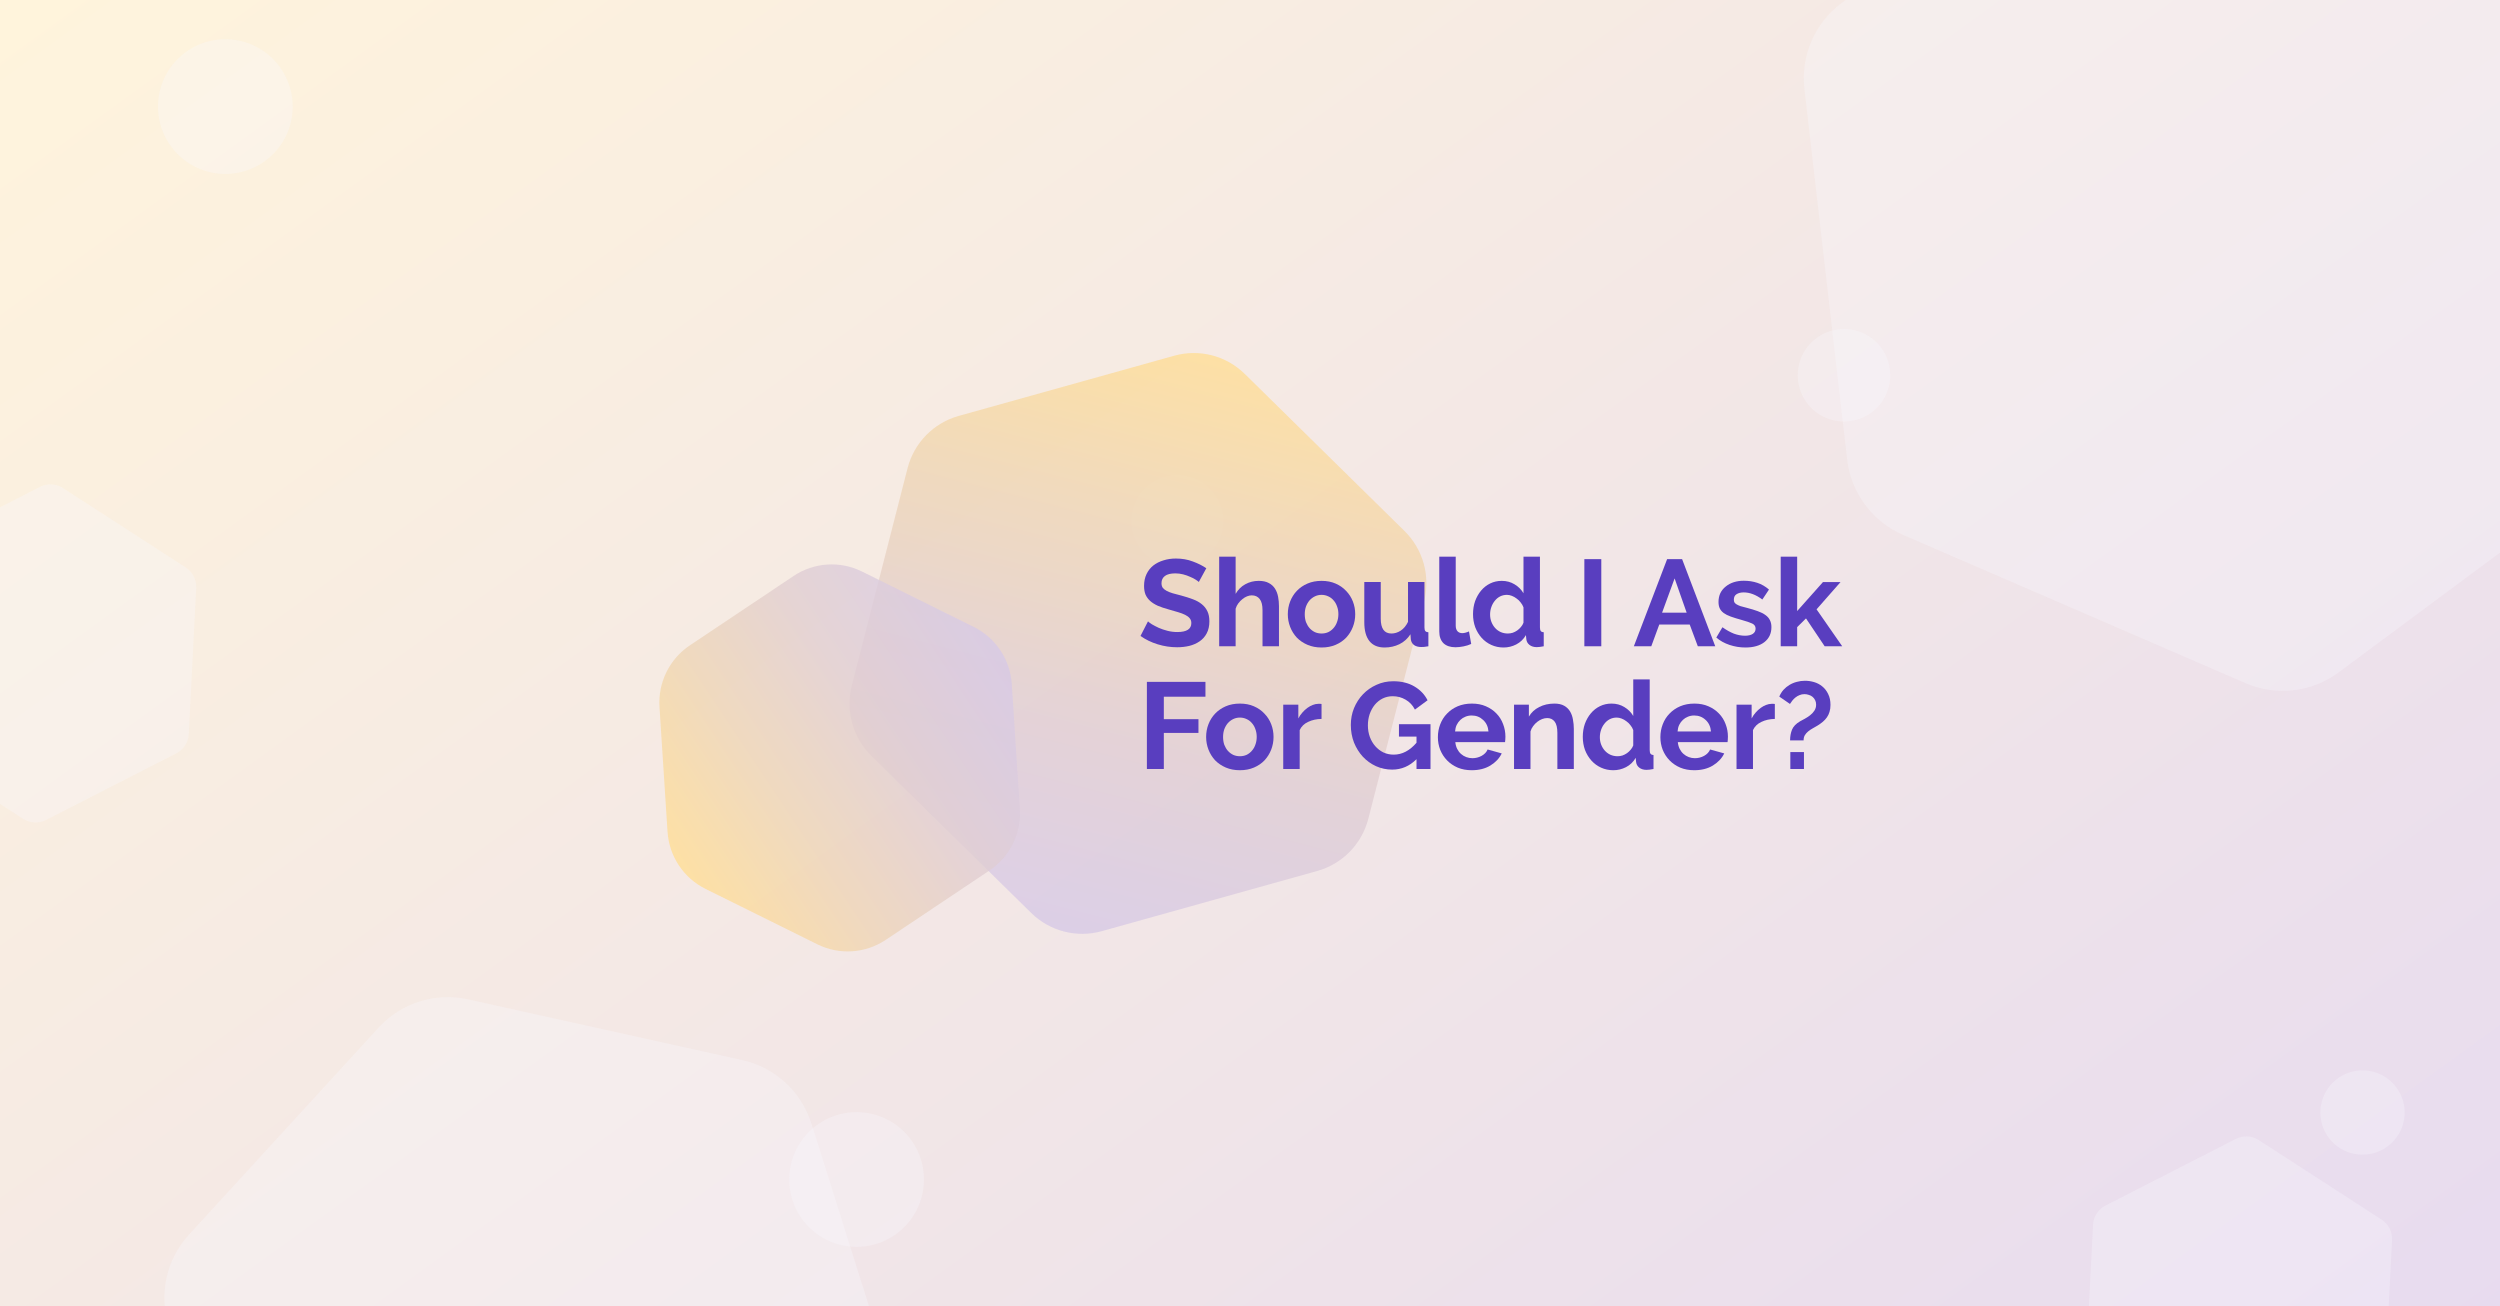 <svg width="1200" height="627" viewBox="0 0 1200 627" fill="none" xmlns="http://www.w3.org/2000/svg">
<rect x="0" y="0" width="1200" height="627" fill="#808080" stroke="none"/>
<g clip-path="url(#clip0)">
<rect width="1200" height="627" fill="url(#paint0_linear)"/>
<path opacity="0.3" d="M89.171 272.413C92.47 274.549 94.379 278.282 94.179 282.207L90.607 352.377C90.407 356.302 88.128 359.822 84.629 361.611L22.074 393.602C18.575 395.391 14.387 395.178 11.088 393.043L-47.894 354.864C-51.193 352.728 -53.103 348.995 -52.903 345.07L-49.33 274.9C-49.13 270.975 -46.852 267.455 -43.353 265.666L19.203 233.675C22.701 231.885 26.889 232.099 30.188 234.234L89.171 272.413Z" fill="#F9F8FF"/>
<path opacity="0.3" d="M1143.17 585.413C1146.47 587.549 1148.38 591.282 1148.18 595.207L1144.61 665.377C1144.41 669.302 1142.13 672.822 1138.63 674.611L1076.07 706.602C1072.58 708.391 1068.39 708.178 1065.09 706.043L1006.11 667.864C1002.81 665.728 1000.9 661.995 1001.1 658.07L1004.67 587.9C1004.87 583.975 1007.15 580.455 1010.65 578.666L1073.2 546.675C1076.7 544.885 1080.89 545.099 1084.19 547.234L1143.17 585.413Z" fill="#F9F8FF"/>
<path opacity="0.3" d="M1027.79 -105.339C1040.7 -114.922 1057.74 -116.89 1072.49 -110.503L1236.84 -39.345C1251.6 -32.958 1261.82 -19.184 1263.67 -3.213L1284.22 174.697C1286.06 190.667 1279.25 206.409 1266.34 215.992L1122.54 322.745C1109.63 332.328 1092.59 334.297 1077.84 327.909L913.488 256.752C898.734 250.364 888.509 236.591 886.664 220.62L866.113 42.71C864.268 26.739 871.084 10.997 883.993 1.414L1027.79 -105.339Z" fill="#F9F8FF"/>
<path opacity="0.3" d="M181.757 493.224C192.618 481.37 208.977 476.21 224.673 479.688L356.26 508.846C371.956 512.325 384.604 523.912 389.44 539.245L429.982 667.781C434.818 683.114 431.107 699.861 420.246 711.716L329.201 811.094C318.341 822.948 301.981 828.108 286.285 824.63L154.698 795.471C139.002 791.993 126.354 780.405 121.518 765.073L80.977 636.536C76.141 621.204 79.852 604.456 90.712 592.602L181.757 493.224Z" fill="#F9F8FF"/>
<path opacity="0.3" d="M108.57 18.837C120.121 18.981 130.717 25.276 136.367 35.352C142.017 45.426 141.863 57.751 135.962 67.681C130.062 77.612 119.312 83.64 107.762 83.496C96.212 83.351 85.616 77.056 79.966 66.981C74.316 56.906 74.47 44.582 80.37 34.651C86.27 24.721 97.02 18.692 108.57 18.837Z" fill="#F9F8FF"/>
<path opacity="0.3" d="M411.571 533.836C423.121 533.981 433.717 540.276 439.367 550.351C445.017 560.427 444.863 572.751 438.962 582.681C433.062 592.612 422.312 598.64 410.762 598.496C399.212 598.351 388.616 592.056 382.966 581.981C377.316 571.906 377.47 559.582 383.37 549.651C389.27 539.721 400.02 533.692 411.571 533.836Z" fill="#F9F8FF"/>
<path opacity="0.3" d="M1134.26 513.784C1141.49 513.874 1148.12 517.813 1151.65 524.116C1155.19 530.419 1155.09 538.129 1151.4 544.341C1147.71 550.554 1140.98 554.325 1133.76 554.235C1126.53 554.144 1119.9 550.206 1116.37 543.903C1112.83 537.6 1112.93 529.89 1116.62 523.678C1120.31 517.465 1127.04 513.694 1134.26 513.784Z" fill="#F9F8FF"/>
<path opacity="0.3" d="M565.4 227.93C573.328 228.029 580.601 232.351 584.48 239.266C588.358 246.182 588.252 254.642 584.202 261.459C580.152 268.275 572.773 272.413 564.845 272.314C556.916 272.215 549.643 267.894 545.764 260.978C541.886 254.062 541.992 245.602 546.042 238.786C550.092 231.969 557.471 227.831 565.4 227.93Z" fill="#F9F8FF"/>
<path opacity="0.3" d="M885.4 157.93C893.328 158.029 900.601 162.351 904.48 169.266C908.358 176.182 908.252 184.642 904.202 191.459C900.152 198.275 892.773 202.413 884.845 202.314C876.916 202.215 869.643 197.894 865.764 190.978C861.886 184.062 861.992 175.602 866.042 168.786C870.092 161.969 877.471 157.831 885.4 157.93Z" fill="#F9F8FF"/>
<path opacity="0.8" d="M656.802 392.981L683.563 288.705C686.684 276.561 683.096 263.667 674.163 254.878L597.505 179.5C588.572 170.711 575.64 167.375 563.605 170.748L460.149 199.647C448.095 203.021 438.751 212.579 435.63 224.723L408.888 328.999C405.767 341.143 409.355 354.037 418.288 362.827L494.964 438.204C503.897 446.994 516.829 450.33 528.864 446.956L632.302 418.057C644.356 414.684 653.699 405.126 656.802 392.981Z" fill="url(#paint1_linear)"/>
<path opacity="0.8" d="M380.913 276.467L331.128 309.771C321.354 316.311 315.804 327.593 316.551 339.344L320.42 399.241C321.186 411.011 328.138 421.468 338.678 426.678L392.331 453.272C402.871 458.501 415.392 457.676 425.166 451.135L474.95 417.832C484.724 411.292 490.274 400.009 489.527 388.259L485.658 328.362C484.892 316.592 477.94 306.135 467.4 300.925L413.747 274.331C403.207 269.102 390.705 269.927 380.913 276.467Z" fill="url(#paint2_linear)"/>
<path d="M575.434 279.346C575.159 279.071 574.648 278.698 573.902 278.226C573.194 277.755 572.31 277.304 571.25 276.872C570.228 276.4 569.108 276.008 567.89 275.693C566.672 275.379 565.435 275.222 564.178 275.222C561.938 275.222 560.268 275.635 559.168 276.459C558.068 277.284 557.518 278.442 557.518 279.935C557.518 280.799 557.714 281.525 558.107 282.114C558.539 282.664 559.148 283.155 559.934 283.587C560.72 284.019 561.702 284.412 562.881 284.765C564.099 285.118 565.494 285.491 567.065 285.884C569.108 286.434 570.955 287.023 572.605 287.651C574.295 288.28 575.709 289.065 576.848 290.008C578.027 290.95 578.931 292.089 579.559 293.424C580.188 294.72 580.502 296.33 580.502 298.254C580.502 300.493 580.07 302.417 579.206 304.027C578.381 305.598 577.241 306.874 575.788 307.856C574.373 308.838 572.723 309.564 570.837 310.035C568.99 310.467 567.046 310.683 565.003 310.683C561.859 310.683 558.756 310.212 555.691 309.27C552.626 308.327 549.876 306.992 547.44 305.264L551.035 298.254C551.389 298.608 552.017 299.079 552.921 299.668C553.864 300.218 554.964 300.787 556.221 301.376C557.479 301.926 558.873 302.397 560.406 302.79C561.938 303.183 563.51 303.379 565.12 303.379C569.599 303.379 571.839 301.946 571.839 299.079C571.839 298.176 571.584 297.41 571.073 296.782C570.562 296.153 569.835 295.604 568.892 295.132C567.949 294.661 566.81 294.229 565.474 293.836C564.138 293.444 562.645 293.012 560.995 292.54C558.991 291.991 557.243 291.402 555.75 290.773C554.296 290.106 553.078 289.34 552.096 288.476C551.114 287.573 550.367 286.552 549.856 285.413C549.385 284.235 549.149 282.841 549.149 281.231C549.149 279.11 549.542 277.225 550.328 275.576C551.114 273.926 552.194 272.552 553.569 271.452C554.984 270.353 556.614 269.528 558.461 268.978C560.308 268.389 562.292 268.095 564.413 268.095C567.36 268.095 570.071 268.566 572.546 269.508C575.021 270.412 577.182 271.492 579.029 272.748L575.434 279.346Z" fill="#593EBF"/>
<path d="M613.905 310.212H606.008V292.894C606.008 290.459 605.556 288.672 604.653 287.533C603.749 286.355 602.472 285.766 600.822 285.766C600.115 285.766 599.368 285.923 598.582 286.238C597.796 286.552 597.05 287.003 596.343 287.592C595.636 288.142 594.987 288.81 594.398 289.595C593.809 290.381 593.376 291.245 593.101 292.187V310.212H585.204V267.211H593.101V285.059C594.241 283.057 595.773 281.525 597.698 280.465C599.663 279.365 601.824 278.815 604.181 278.815C606.185 278.815 607.815 279.169 609.073 279.876C610.33 280.543 611.312 281.447 612.019 282.585C612.727 283.724 613.218 285.02 613.493 286.473C613.768 287.926 613.905 289.418 613.905 290.95V310.212Z" fill="#593EBF"/>
<path d="M634.356 310.801C631.842 310.801 629.583 310.369 627.579 309.505C625.575 308.641 623.866 307.483 622.452 306.03C621.076 304.538 620.016 302.829 619.269 300.905C618.523 298.981 618.149 296.958 618.149 294.838C618.149 292.678 618.523 290.636 619.269 288.712C620.016 286.787 621.076 285.099 622.452 283.646C623.866 282.153 625.575 280.975 627.579 280.111C629.583 279.247 631.842 278.815 634.356 278.815C636.871 278.815 639.11 279.247 641.075 280.111C643.079 280.975 644.768 282.153 646.143 283.646C647.558 285.099 648.638 286.787 649.385 288.712C650.131 290.636 650.504 292.678 650.504 294.838C650.504 296.958 650.131 298.981 649.385 300.905C648.638 302.829 647.577 304.538 646.202 306.03C644.827 307.483 643.138 308.641 641.134 309.505C639.13 310.369 636.871 310.801 634.356 310.801ZM626.282 294.838C626.282 296.212 626.479 297.469 626.872 298.608C627.304 299.707 627.874 300.669 628.581 301.494C629.327 302.319 630.192 302.967 631.174 303.438C632.156 303.87 633.217 304.086 634.356 304.086C635.496 304.086 636.557 303.87 637.539 303.438C638.521 302.967 639.366 302.319 640.073 301.494C640.819 300.669 641.389 299.688 641.782 298.549C642.214 297.41 642.43 296.153 642.43 294.779C642.43 293.444 642.214 292.207 641.782 291.068C641.389 289.929 640.819 288.947 640.073 288.123C639.366 287.298 638.521 286.67 637.539 286.238C636.557 285.766 635.496 285.531 634.356 285.531C633.217 285.531 632.156 285.766 631.174 286.238C630.192 286.709 629.327 287.357 628.581 288.181C627.874 289.006 627.304 289.988 626.872 291.127C626.479 292.266 626.282 293.503 626.282 294.838Z" fill="#593EBF"/>
<path d="M664.586 310.801C661.404 310.801 658.988 309.78 657.337 307.738C655.687 305.696 654.862 302.672 654.862 298.667V279.346H662.759V296.958C662.759 301.71 664.469 304.086 667.887 304.086C669.419 304.086 670.892 303.634 672.307 302.731C673.761 301.789 674.939 300.375 675.843 298.49V279.346H683.74V301.141C683.74 301.965 683.878 302.554 684.153 302.908C684.467 303.261 684.958 303.458 685.626 303.497V310.212C684.84 310.369 684.172 310.467 683.622 310.507C683.111 310.546 682.64 310.566 682.208 310.566C680.793 310.566 679.634 310.251 678.731 309.623C677.866 308.955 677.355 308.052 677.198 306.913L677.022 304.439C675.646 306.56 673.878 308.15 671.717 309.211C669.557 310.271 667.18 310.801 664.586 310.801Z" fill="#593EBF"/>
<path d="M690.851 267.211H698.749V300.316C698.749 301.455 699.024 302.338 699.574 302.967C700.124 303.595 700.909 303.909 701.931 303.909C702.402 303.909 702.913 303.831 703.463 303.674C704.053 303.517 704.603 303.32 705.113 303.085L706.174 309.093C705.113 309.603 703.876 309.996 702.461 310.271C701.047 310.546 699.77 310.683 698.631 310.683C696.155 310.683 694.23 310.035 692.855 308.74C691.519 307.404 690.851 305.519 690.851 303.085V267.211Z" fill="#593EBF"/>
<path d="M721.726 310.801C719.604 310.801 717.64 310.389 715.833 309.564C714.025 308.74 712.473 307.601 711.177 306.148C709.88 304.695 708.859 303.006 708.112 301.082C707.405 299.118 707.051 297.017 707.051 294.779C707.051 292.54 707.385 290.459 708.053 288.535C708.76 286.611 709.723 284.922 710.941 283.469C712.159 282.016 713.613 280.877 715.302 280.052C716.992 279.228 718.838 278.815 720.842 278.815C723.121 278.815 725.164 279.365 726.971 280.465C728.818 281.564 730.252 282.998 731.273 284.765V267.211H739.171V301.141C739.171 301.965 739.308 302.554 739.583 302.908C739.858 303.261 740.33 303.458 740.997 303.497V310.212C739.622 310.487 738.503 310.624 737.638 310.624C736.224 310.624 735.065 310.271 734.161 309.564C733.257 308.857 732.747 307.934 732.629 306.796L732.452 304.852C731.313 306.815 729.761 308.308 727.796 309.329C725.871 310.31 723.848 310.801 721.726 310.801ZM723.789 304.086C724.535 304.086 725.301 303.968 726.087 303.733C726.873 303.458 727.6 303.085 728.268 302.613C728.936 302.142 729.525 301.592 730.036 300.964C730.586 300.336 730.998 299.648 731.273 298.902V291.539C730.959 290.675 730.507 289.89 729.918 289.183C729.368 288.437 728.72 287.808 727.973 287.298C727.266 286.748 726.5 286.316 725.675 286.002C724.889 285.688 724.103 285.531 723.317 285.531C722.139 285.531 721.038 285.786 720.017 286.296C719.035 286.807 718.19 287.514 717.483 288.417C716.775 289.281 716.225 290.282 715.833 291.421C715.44 292.56 715.243 293.738 715.243 294.956C715.243 296.252 715.459 297.449 715.891 298.549C716.324 299.648 716.913 300.611 717.66 301.435C718.406 302.26 719.29 302.908 720.312 303.379C721.372 303.85 722.531 304.086 723.789 304.086Z" fill="#593EBF"/>
<path d="M760.491 310.212V268.389H768.624V310.212H760.491Z" fill="#593EBF"/>
<path d="M800.22 268.389H807.41L823.322 310.212H814.953L811.063 299.786H796.448L792.617 310.212H784.248L800.22 268.389ZM809.59 294.072L803.815 277.637L797.803 294.072H809.59Z" fill="#593EBF"/>
<path d="M837.791 310.801C835.198 310.801 832.664 310.389 830.189 309.564C827.713 308.74 825.592 307.561 823.824 306.03L826.77 301.082C828.656 302.417 830.483 303.438 832.251 304.145C834.059 304.812 835.846 305.146 837.614 305.146C839.186 305.146 840.423 304.852 841.327 304.263C842.231 303.674 842.683 302.829 842.683 301.73C842.683 300.63 842.152 299.825 841.091 299.315C840.031 298.804 838.302 298.215 835.905 297.547C833.901 296.998 832.192 296.468 830.778 295.957C829.363 295.446 828.224 294.877 827.36 294.249C826.495 293.581 825.867 292.835 825.474 292.01C825.081 291.146 824.884 290.125 824.884 288.947C824.884 287.376 825.179 285.963 825.768 284.706C826.397 283.449 827.262 282.389 828.362 281.525C829.462 280.622 830.739 279.935 832.192 279.463C833.685 278.992 835.296 278.757 837.025 278.757C839.343 278.757 841.504 279.09 843.508 279.758C845.551 280.426 847.417 281.505 849.106 282.998L845.924 287.769C844.352 286.591 842.82 285.727 841.327 285.177C839.873 284.627 838.42 284.353 836.966 284.353C835.63 284.353 834.51 284.627 833.607 285.177C832.703 285.727 832.251 286.611 832.251 287.828C832.251 288.378 832.35 288.829 832.546 289.183C832.782 289.536 833.135 289.85 833.607 290.125C834.078 290.4 834.687 290.675 835.434 290.95C836.22 291.186 837.182 291.441 838.322 291.716C840.443 292.266 842.25 292.815 843.743 293.365C845.276 293.915 846.513 294.543 847.456 295.25C848.439 295.957 849.146 296.782 849.578 297.724C850.049 298.627 850.285 299.727 850.285 301.023C850.285 304.047 849.165 306.442 846.926 308.209C844.686 309.937 841.641 310.801 837.791 310.801Z" fill="#593EBF"/>
<path d="M875.837 310.212L866.879 296.841L862.636 301.023V310.212H854.739V267.211H862.636V293.306L875.012 279.405H883.44L871.948 292.482L884.265 310.212H875.837Z" fill="#593EBF"/>
<path d="M550.505 369.118V327.295H578.616V334.422H558.638V345.202H575.257V351.799H558.638V369.118H550.505Z" fill="#593EBF"/>
<path d="M595.15 369.707C592.635 369.707 590.376 369.275 588.372 368.411C586.369 367.547 584.66 366.388 583.245 364.935C581.87 363.443 580.809 361.735 580.063 359.811C579.316 357.886 578.943 355.864 578.943 353.743C578.943 351.584 579.316 349.541 580.063 347.617C580.809 345.693 581.87 344.004 583.245 342.551C584.66 341.059 586.369 339.881 588.372 339.017C590.376 338.153 592.635 337.721 595.15 337.721C597.664 337.721 599.904 338.153 601.868 339.017C603.872 339.881 605.562 341.059 606.937 342.551C608.351 344.004 609.432 345.693 610.178 347.617C610.925 349.541 611.298 351.584 611.298 353.743C611.298 355.864 610.925 357.886 610.178 359.811C609.432 361.735 608.371 363.443 606.996 364.935C605.62 366.388 603.931 367.547 601.927 368.411C599.923 369.275 597.664 369.707 595.15 369.707ZM587.076 353.743C587.076 355.118 587.272 356.374 587.665 357.513C588.097 358.613 588.667 359.575 589.374 360.4C590.121 361.224 590.985 361.872 591.967 362.344C592.95 362.776 594.01 362.992 595.15 362.992C596.289 362.992 597.35 362.776 598.332 362.344C599.315 361.872 600.159 361.224 600.866 360.4C601.613 359.575 602.183 358.593 602.576 357.454C603.008 356.316 603.224 355.059 603.224 353.684C603.224 352.349 603.008 351.112 602.576 349.973C602.183 348.835 601.613 347.853 600.866 347.028C600.159 346.203 599.315 345.575 598.332 345.143C597.35 344.672 596.289 344.436 595.15 344.436C594.01 344.436 592.95 344.672 591.967 345.143C590.985 345.614 590.121 346.262 589.374 347.087C588.667 347.912 588.097 348.893 587.665 350.032C587.272 351.171 587.076 352.408 587.076 353.743Z" fill="#593EBF"/>
<path d="M634.338 345.084C631.941 345.124 629.8 345.595 627.914 346.498C626.028 347.362 624.673 348.677 623.848 350.445V369.118H615.95V338.251H623.199V344.849C623.749 343.788 624.398 342.846 625.144 342.021C625.891 341.157 626.696 340.411 627.56 339.783C628.425 339.154 629.289 338.683 630.154 338.369C631.057 338.016 631.922 337.839 632.747 337.839C633.179 337.839 633.493 337.839 633.69 337.839C633.925 337.839 634.141 337.859 634.338 337.898V345.084Z" fill="#593EBF"/>
<path d="M679.926 364.405C676.586 367.743 672.697 369.412 668.257 369.412C665.507 369.412 662.914 368.862 660.478 367.763C658.081 366.663 655.979 365.151 654.172 363.227C652.404 361.303 650.989 359.045 649.928 356.453C648.907 353.822 648.396 350.994 648.396 347.971C648.396 345.104 648.907 342.414 649.928 339.901C650.989 337.348 652.423 335.129 654.231 333.244C656.077 331.32 658.238 329.808 660.713 328.709C663.189 327.57 665.88 327 668.787 327C672.716 327 676.076 327.825 678.865 329.474C681.694 331.124 683.816 333.342 685.23 336.131L679.16 340.607C678.099 338.526 676.606 336.936 674.681 335.836C672.795 334.737 670.732 334.187 668.493 334.187C666.725 334.187 665.094 334.56 663.601 335.306C662.147 336.052 660.89 337.073 659.829 338.369C658.808 339.665 658.002 341.157 657.413 342.846C656.863 344.534 656.588 346.321 656.588 348.206C656.588 350.17 656.902 352.015 657.531 353.743C658.159 355.432 659.024 356.905 660.124 358.161C661.224 359.418 662.521 360.419 664.014 361.165C665.546 361.872 667.196 362.226 668.964 362.226C673.011 362.226 676.665 360.321 679.926 356.512V353.567H671.498V347.617H686.644V369.118H679.926V364.405Z" fill="#593EBF"/>
<path d="M706.453 369.707C703.978 369.707 701.738 369.294 699.734 368.47C697.73 367.606 696.021 366.447 694.607 364.994C693.193 363.541 692.092 361.853 691.307 359.928C690.56 358.004 690.187 355.982 690.187 353.861C690.187 351.662 690.56 349.6 691.307 347.676C692.053 345.713 693.134 344.004 694.548 342.551C695.962 341.059 697.672 339.881 699.675 339.017C701.718 338.153 703.997 337.721 706.512 337.721C709.026 337.721 711.266 338.153 713.23 339.017C715.234 339.881 716.923 341.039 718.299 342.492C719.713 343.945 720.774 345.634 721.481 347.558C722.228 349.483 722.601 351.485 722.601 353.567C722.601 354.077 722.581 354.568 722.542 355.039C722.542 355.511 722.503 355.903 722.424 356.217H698.556C698.673 357.435 698.968 358.515 699.44 359.457C699.911 360.4 700.52 361.205 701.267 361.872C702.013 362.54 702.858 363.05 703.801 363.404C704.744 363.757 705.726 363.934 706.747 363.934C708.319 363.934 709.792 363.561 711.168 362.815C712.582 362.029 713.545 361.008 714.055 359.752L720.833 361.637C719.693 363.993 717.866 365.937 715.352 367.468C712.877 368.961 709.91 369.707 706.453 369.707ZM714.468 351.093C714.271 348.776 713.407 346.93 711.875 345.556C710.382 344.142 708.555 343.435 706.394 343.435C705.333 343.435 704.331 343.631 703.388 344.024C702.485 344.377 701.679 344.888 700.972 345.556C700.265 346.223 699.675 347.028 699.204 347.971C698.772 348.913 698.516 349.954 698.438 351.093H714.468Z" fill="#593EBF"/>
<path d="M755.435 369.118H747.538V351.799C747.538 349.325 747.106 347.519 746.241 346.38C745.377 345.241 744.179 344.672 742.646 344.672C741.86 344.672 741.055 344.829 740.23 345.143C739.405 345.457 738.619 345.909 737.873 346.498C737.165 347.048 736.517 347.715 735.928 348.501C735.338 349.286 734.906 350.15 734.631 351.093V369.118H726.734V338.251H733.865V343.965C735.004 342.002 736.655 340.47 738.816 339.37C740.976 338.271 743.412 337.721 746.123 337.721C748.049 337.721 749.62 338.074 750.838 338.781C752.056 339.488 752.999 340.411 753.667 341.55C754.335 342.689 754.787 343.985 755.022 345.438C755.298 346.891 755.435 348.363 755.435 349.856V369.118Z" fill="#593EBF"/>
<path d="M774.413 369.707C772.291 369.707 770.327 369.294 768.519 368.47C766.712 367.645 765.16 366.506 763.864 365.053C762.567 363.6 761.545 361.912 760.799 359.987C760.092 358.024 759.738 355.923 759.738 353.684C759.738 351.446 760.072 349.365 760.74 347.44C761.447 345.516 762.41 343.828 763.628 342.375C764.846 340.922 766.299 339.783 767.989 338.958C769.678 338.133 771.525 337.721 773.529 337.721C775.808 337.721 777.851 338.271 779.658 339.37C781.505 340.47 782.939 341.903 783.96 343.671V326.117H791.857V360.046C791.857 360.871 791.995 361.46 792.27 361.813C792.545 362.167 793.016 362.363 793.684 362.403V369.118C792.309 369.393 791.189 369.53 790.325 369.53C788.911 369.53 787.752 369.177 786.848 368.47C785.944 367.763 785.434 366.84 785.316 365.701L785.139 363.757C783.999 365.721 782.447 367.213 780.483 368.234C778.558 369.216 776.534 369.707 774.413 369.707ZM776.475 362.992C777.222 362.992 777.988 362.874 778.774 362.638C779.56 362.363 780.287 361.99 780.954 361.519C781.622 361.048 782.212 360.498 782.723 359.87C783.273 359.241 783.685 358.554 783.96 357.808V350.445C783.646 349.581 783.194 348.795 782.605 348.088C782.055 347.342 781.406 346.714 780.66 346.203C779.953 345.654 779.186 345.222 778.361 344.908C777.576 344.593 776.79 344.436 776.004 344.436C774.825 344.436 773.725 344.692 772.704 345.202C771.721 345.713 770.877 346.419 770.17 347.323C769.462 348.187 768.912 349.188 768.519 350.327C768.126 351.466 767.93 352.644 767.93 353.861C767.93 355.157 768.146 356.355 768.578 357.454C769.01 358.554 769.6 359.516 770.346 360.341C771.093 361.165 771.977 361.813 772.998 362.285C774.059 362.756 775.218 362.992 776.475 362.992Z" fill="#593EBF"/>
<path d="M813.252 369.707C810.777 369.707 808.538 369.294 806.534 368.47C804.53 367.606 802.821 366.447 801.407 364.994C799.992 363.541 798.892 361.853 798.106 359.928C797.36 358.004 796.986 355.982 796.986 353.861C796.986 351.662 797.36 349.6 798.106 347.676C798.853 345.713 799.933 344.004 801.348 342.551C802.762 341.059 804.471 339.881 806.475 339.017C808.518 338.153 810.797 337.721 813.311 337.721C815.826 337.721 818.065 338.153 820.03 339.017C822.034 339.881 823.723 341.039 825.098 342.492C826.513 343.945 827.573 345.634 828.281 347.558C829.027 349.483 829.4 351.485 829.4 353.567C829.4 354.077 829.381 354.568 829.341 355.039C829.341 355.511 829.302 355.903 829.224 356.217H805.355C805.473 357.435 805.768 358.515 806.239 359.457C806.711 360.4 807.32 361.205 808.066 361.872C808.813 362.54 809.657 363.05 810.6 363.404C811.543 363.757 812.525 363.934 813.547 363.934C815.119 363.934 816.592 363.561 817.967 362.815C819.382 362.029 820.344 361.008 820.855 359.752L827.632 361.637C826.493 363.993 824.666 365.937 822.151 367.468C819.676 368.961 816.71 369.707 813.252 369.707ZM821.267 351.093C821.071 348.776 820.207 346.93 818.674 345.556C817.181 344.142 815.354 343.435 813.193 343.435C812.133 343.435 811.131 343.631 810.188 344.024C809.284 344.377 808.479 344.888 807.771 345.556C807.064 346.223 806.475 347.028 806.003 347.971C805.571 348.913 805.316 349.954 805.237 351.093H821.267Z" fill="#593EBF"/>
<path d="M851.921 345.084C849.524 345.124 847.383 345.595 845.497 346.498C843.611 347.362 842.256 348.677 841.431 350.445V369.118H833.534V338.251H840.782V344.849C841.333 343.788 841.981 342.846 842.727 342.021C843.474 341.157 844.279 340.411 845.144 339.783C846.008 339.154 846.872 338.683 847.737 338.369C848.64 338.016 849.505 337.839 850.33 337.839C850.762 337.839 851.076 337.839 851.273 337.839C851.509 337.839 851.725 337.859 851.921 337.898V345.084Z" fill="#593EBF"/>
<path d="M859.242 355.393C859.242 353.468 859.556 351.741 860.185 350.209C860.813 348.678 862.11 347.342 864.074 346.203C864.664 345.85 865.391 345.457 866.255 345.025C867.119 344.554 867.964 344.004 868.789 343.376C869.614 342.748 870.302 342.021 870.852 341.196C871.441 340.333 871.736 339.351 871.736 338.251C871.736 337.427 871.579 336.7 871.264 336.072C870.95 335.443 870.538 334.913 870.027 334.481C869.516 334.049 868.907 333.735 868.2 333.539C867.532 333.303 866.844 333.185 866.137 333.185C865.273 333.185 864.487 333.342 863.78 333.657C863.073 333.931 862.424 334.305 861.835 334.776C861.285 335.208 860.774 335.718 860.303 336.307C859.87 336.857 859.497 337.387 859.183 337.898L854.056 334.363C854.566 333.146 855.234 332.066 856.059 331.124C856.924 330.181 857.886 329.396 858.947 328.767C860.047 328.1 861.226 327.609 862.483 327.295C863.74 326.941 865.037 326.765 866.373 326.765C867.866 326.765 869.339 326.981 870.793 327.413C872.247 327.845 873.543 328.532 874.683 329.474C875.861 330.417 876.804 331.634 877.511 333.126C878.258 334.579 878.631 336.327 878.631 338.369C878.631 339.626 878.474 340.745 878.16 341.727C877.885 342.669 877.472 343.533 876.922 344.318C876.372 345.104 875.724 345.811 874.977 346.439C874.231 347.067 873.386 347.676 872.443 348.265C871.657 348.736 870.872 349.188 870.086 349.62C869.3 350.052 868.573 350.543 867.905 351.093C867.277 351.603 866.746 352.212 866.314 352.919C865.921 353.586 865.725 354.411 865.725 355.393H859.242ZM859.36 369.118V360.989H865.901V369.118H859.36Z" fill="#593EBF"/>
</g>
<defs>
<linearGradient id="paint0_linear" x1="0" y1="0" x2="1294.53" y2="1785.31" gradientUnits="userSpaceOnUse">
<stop stop-color="#FFF4DC"/>
<stop offset="1" stop-color="#D4C7FF"/>
</linearGradient>
<linearGradient id="paint1_linear" x1="581.72" y1="170.561" x2="465.599" y2="620.531" gradientUnits="userSpaceOnUse">
<stop stop-color="#FFDD94"/>
<stop offset="0.003" stop-color="#FFDD95"/>
<stop offset="0.193" stop-color="#EED5B6"/>
<stop offset="0.385" stop-color="#E1CED1"/>
<stop offset="0.582" stop-color="#D8CAE4"/>
<stop offset="0.784" stop-color="#D3C7EF"/>
<stop offset="1" stop-color="#D1C6F3"/>
</linearGradient>
<linearGradient id="paint2_linear" x1="325.925" y1="415.404" x2="577.524" y2="248.028" gradientUnits="userSpaceOnUse">
<stop stop-color="#FFDD94"/>
<stop offset="0.003" stop-color="#FFDD95"/>
<stop offset="0.193" stop-color="#EED5B6"/>
<stop offset="0.385" stop-color="#E1CED1"/>
<stop offset="0.582" stop-color="#D8CAE4"/>
<stop offset="0.784" stop-color="#D3C7EF"/>
<stop offset="1" stop-color="#D1C6F3"/>
</linearGradient>
<clipPath id="clip0">
<rect width="1200" height="627" fill="white"/>
</clipPath>
</defs>
</svg>
